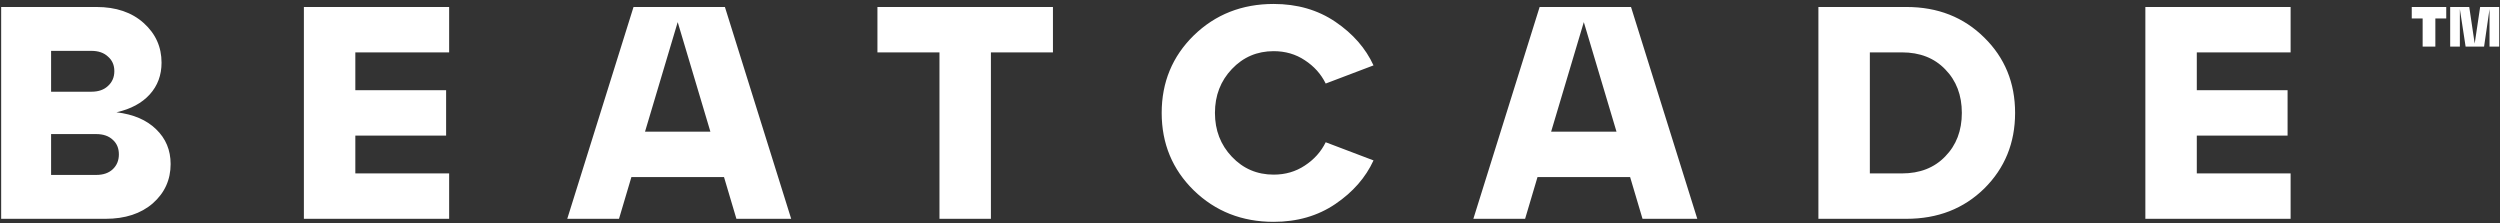 <svg width="537" height="48" viewBox="0 0 537 48" fill="none" xmlns="http://www.w3.org/2000/svg">
<rect x="0" y="0" width="537" height="48" fill="#333333" stroke="none"/>
<path d="M25.015 24.12C28.655 24.553 31.493 25.767 33.53 27.76C35.61 29.753 36.65 32.245 36.65 35.235C36.65 38.615 35.372 41.432 32.815 43.685C30.258 45.895 26.878 47 22.675 47H0.25V1.5H20.725C24.928 1.5 28.308 2.648 30.865 4.945C33.422 7.242 34.7 10.08 34.7 13.46C34.7 16.147 33.855 18.422 32.165 20.285C30.475 22.148 28.092 23.427 25.015 24.12ZM19.62 10.925H10.975V19.7H19.62C21.137 19.7 22.328 19.288 23.195 18.465C24.105 17.642 24.56 16.58 24.56 15.28C24.56 13.98 24.105 12.94 23.195 12.16C22.328 11.337 21.137 10.925 19.62 10.925ZM10.975 37.575H20.66C22.177 37.575 23.368 37.163 24.235 36.34C25.102 35.517 25.535 34.455 25.535 33.155C25.535 31.855 25.102 30.815 24.235 30.035C23.368 29.212 22.177 28.8 20.66 28.8H10.975V37.575ZM96.475 47H65.275V1.5H96.475V11.25H76.325V19.375H95.825V29.125H76.325V37.25H96.475V47ZM169.946 47H158.181L155.516 38.03H135.626L132.961 47H121.846L136.081 1.5H155.711L169.946 47ZM145.571 4.75L138.551 28.28H152.591L145.571 4.75ZM212.848 47H201.798V11.25H188.473V1.5H226.173V11.25H212.848V47ZM256.42 40.89C251.827 36.383 249.53 30.837 249.53 24.25C249.53 17.663 251.827 12.117 256.42 7.61C261.057 3.103 266.777 0.85 273.58 0.85C278.65 0.85 283.07 2.128 286.84 4.685C290.61 7.242 293.34 10.362 295.03 14.045L284.76 17.945C283.763 15.908 282.268 14.24 280.275 12.94C278.325 11.64 276.093 10.99 273.58 10.99C270.027 10.99 267.037 12.268 264.61 14.825C262.183 17.382 260.97 20.523 260.97 24.25C260.97 27.977 262.183 31.118 264.61 33.675C267.037 36.232 270.027 37.51 273.58 37.51C276.093 37.51 278.325 36.86 280.275 35.56C282.268 34.26 283.763 32.592 284.76 30.555L295.03 34.455C293.34 38.138 290.61 41.258 286.84 43.815C283.07 46.372 278.65 47.65 273.58 47.65C266.777 47.65 261.057 45.397 256.42 40.89ZM364.578 47H352.813L350.148 38.03H330.258L327.593 47H316.478L330.713 1.5H350.343L364.578 47ZM340.203 4.75L333.183 28.28H347.223L340.203 4.75ZM409.508 47H390.593V1.5H409.508C416.224 1.5 421.793 3.688 426.213 8.065C430.633 12.398 432.843 17.793 432.843 24.25C432.843 30.707 430.633 36.123 426.213 40.5C421.793 44.833 416.224 47 409.508 47ZM401.643 11.25V37.25H408.533C412.389 37.25 415.488 36.037 417.828 33.61C420.211 31.183 421.403 28.063 421.403 24.25C421.403 20.437 420.211 17.317 417.828 14.89C415.488 12.463 412.389 11.25 408.533 11.25H401.643ZM492.023 47H460.823V1.5H492.023V11.25H471.873V19.375H491.373V29.125H471.873V37.25H492.023V47ZM520.384 3.97H518.044V1.5H525.454V3.97H523.114V10.015H520.384V3.97ZM536.829 1.5V10.015H534.749V1.955L533.579 10.015H529.614L528.379 1.955V10.015H526.299V1.5H530.394L531.564 9.365L532.734 1.5H536.829Z" fill="white"/>
</svg>

